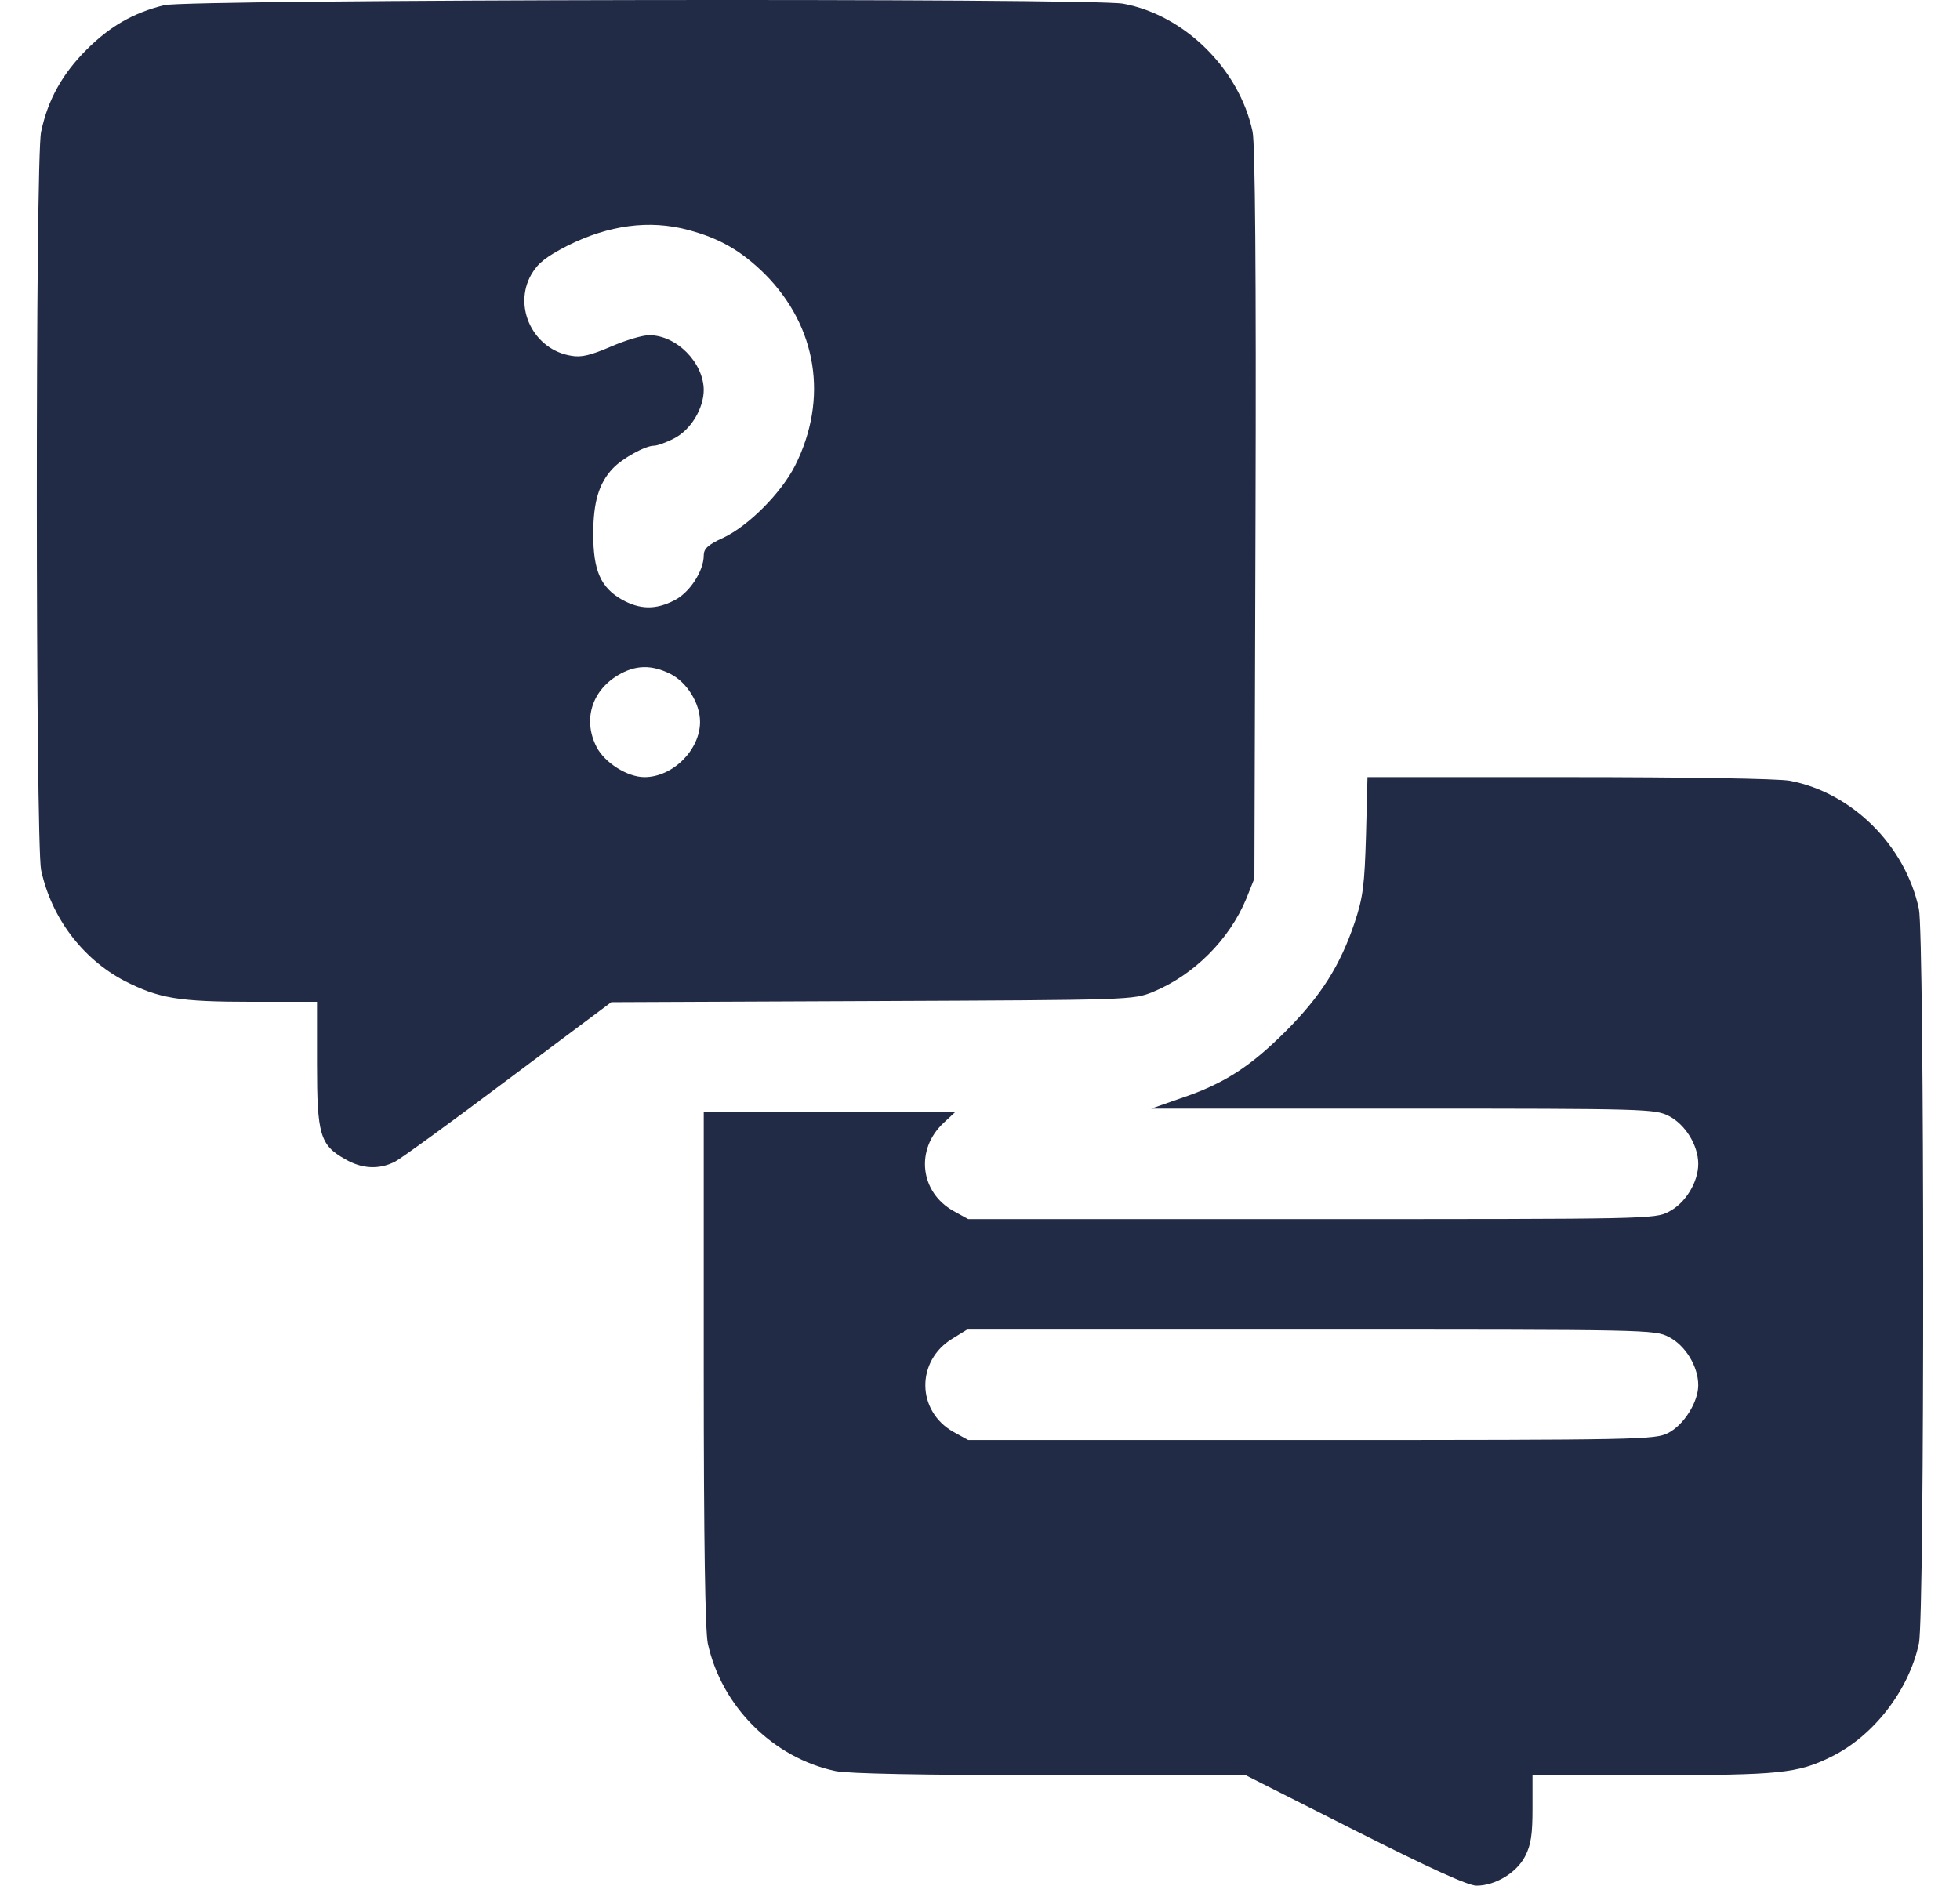 <svg width="53" height="51" viewBox="0 0 53 51" fill="none" xmlns="http://www.w3.org/2000/svg">
<path d="M4.438 0.141C3.601 0.35 2.974 0.709 2.337 1.347C1.689 1.994 1.291 2.701 1.111 3.568C0.952 4.315 0.962 22.791 1.111 23.528C1.39 24.823 2.227 25.928 3.362 26.526C4.299 27.004 4.827 27.094 6.829 27.094H8.572V28.767C8.572 30.679 8.651 30.968 9.329 31.347C9.787 31.616 10.255 31.636 10.683 31.416C10.852 31.327 12.237 30.321 13.761 29.175L16.53 27.104L23.582 27.074C30.623 27.044 30.634 27.044 31.181 26.825C32.287 26.366 33.243 25.41 33.701 24.305L33.92 23.757L33.95 13.896C33.97 7.412 33.94 3.866 33.87 3.558C33.512 1.874 32.038 0.41 30.375 0.101C29.558 -0.058 5.066 -0.018 4.438 0.141ZM18.602 6.217C19.468 6.446 20.046 6.785 20.683 7.412C22.098 8.837 22.406 10.789 21.5 12.592C21.122 13.339 20.235 14.225 19.558 14.544C19.139 14.733 19.03 14.843 19.03 15.022C19.03 15.44 18.651 16.028 18.233 16.237C17.725 16.496 17.307 16.486 16.819 16.217C16.241 15.888 16.042 15.43 16.042 14.444C16.042 13.588 16.191 13.07 16.57 12.671C16.819 12.402 17.446 12.054 17.685 12.054C17.775 12.054 18.024 11.964 18.233 11.854C18.681 11.625 19.03 11.048 19.03 10.54C19.02 9.803 18.293 9.066 17.556 9.066C17.366 9.066 16.908 9.205 16.52 9.374C15.982 9.604 15.723 9.673 15.454 9.623C14.428 9.464 13.861 8.309 14.368 7.422C14.548 7.113 14.767 6.944 15.345 6.645C16.46 6.088 17.556 5.938 18.602 6.217ZM18.133 18.229C18.582 18.458 18.93 19.026 18.93 19.524C18.93 20.281 18.193 21.018 17.426 21.018C16.968 21.018 16.351 20.63 16.131 20.201C15.763 19.484 15.992 18.697 16.699 18.269C17.177 17.98 17.616 17.97 18.133 18.229Z" fill="#222B45"/>
<path d="M36.938 22.582C36.898 23.946 36.859 24.265 36.63 24.952C36.241 26.108 35.723 26.934 34.767 27.89C33.801 28.857 33.084 29.315 31.928 29.703L31.131 29.982H37.934C44.548 29.982 44.747 29.992 45.126 30.181C45.574 30.41 45.922 30.978 45.922 31.476C45.922 31.974 45.574 32.542 45.126 32.771C44.747 32.97 44.558 32.97 35.454 32.97H26.181L25.783 32.751C24.876 32.243 24.747 31.088 25.514 30.37L25.823 30.082H22.426H19.03V37.004C19.03 41.775 19.07 44.076 19.139 44.444C19.508 46.147 20.902 47.542 22.596 47.9C22.944 47.97 24.916 48.01 28.402 48.01H33.681L36.639 49.504C38.671 50.53 39.697 50.998 39.926 50.998C40.434 50.998 41.012 50.649 41.241 50.201C41.4 49.892 41.44 49.614 41.44 48.906V48.01H44.677C48.124 48.01 48.602 47.96 49.498 47.522C50.653 46.964 51.62 45.719 51.889 44.444C52.048 43.697 52.038 25.321 51.889 24.584C51.52 22.86 50.076 21.436 48.402 21.117C48.104 21.058 45.564 21.018 42.436 21.018H36.978L36.938 22.582ZM45.126 36.157C45.574 36.386 45.922 36.954 45.922 37.462C45.922 37.92 45.534 38.538 45.106 38.757C44.747 38.936 44.369 38.946 35.454 38.946H26.181L25.783 38.727C24.777 38.159 24.767 36.795 25.763 36.197L26.151 35.958H35.444C44.558 35.958 44.747 35.958 45.126 36.157Z" fill="#222B45"/>
</svg>
